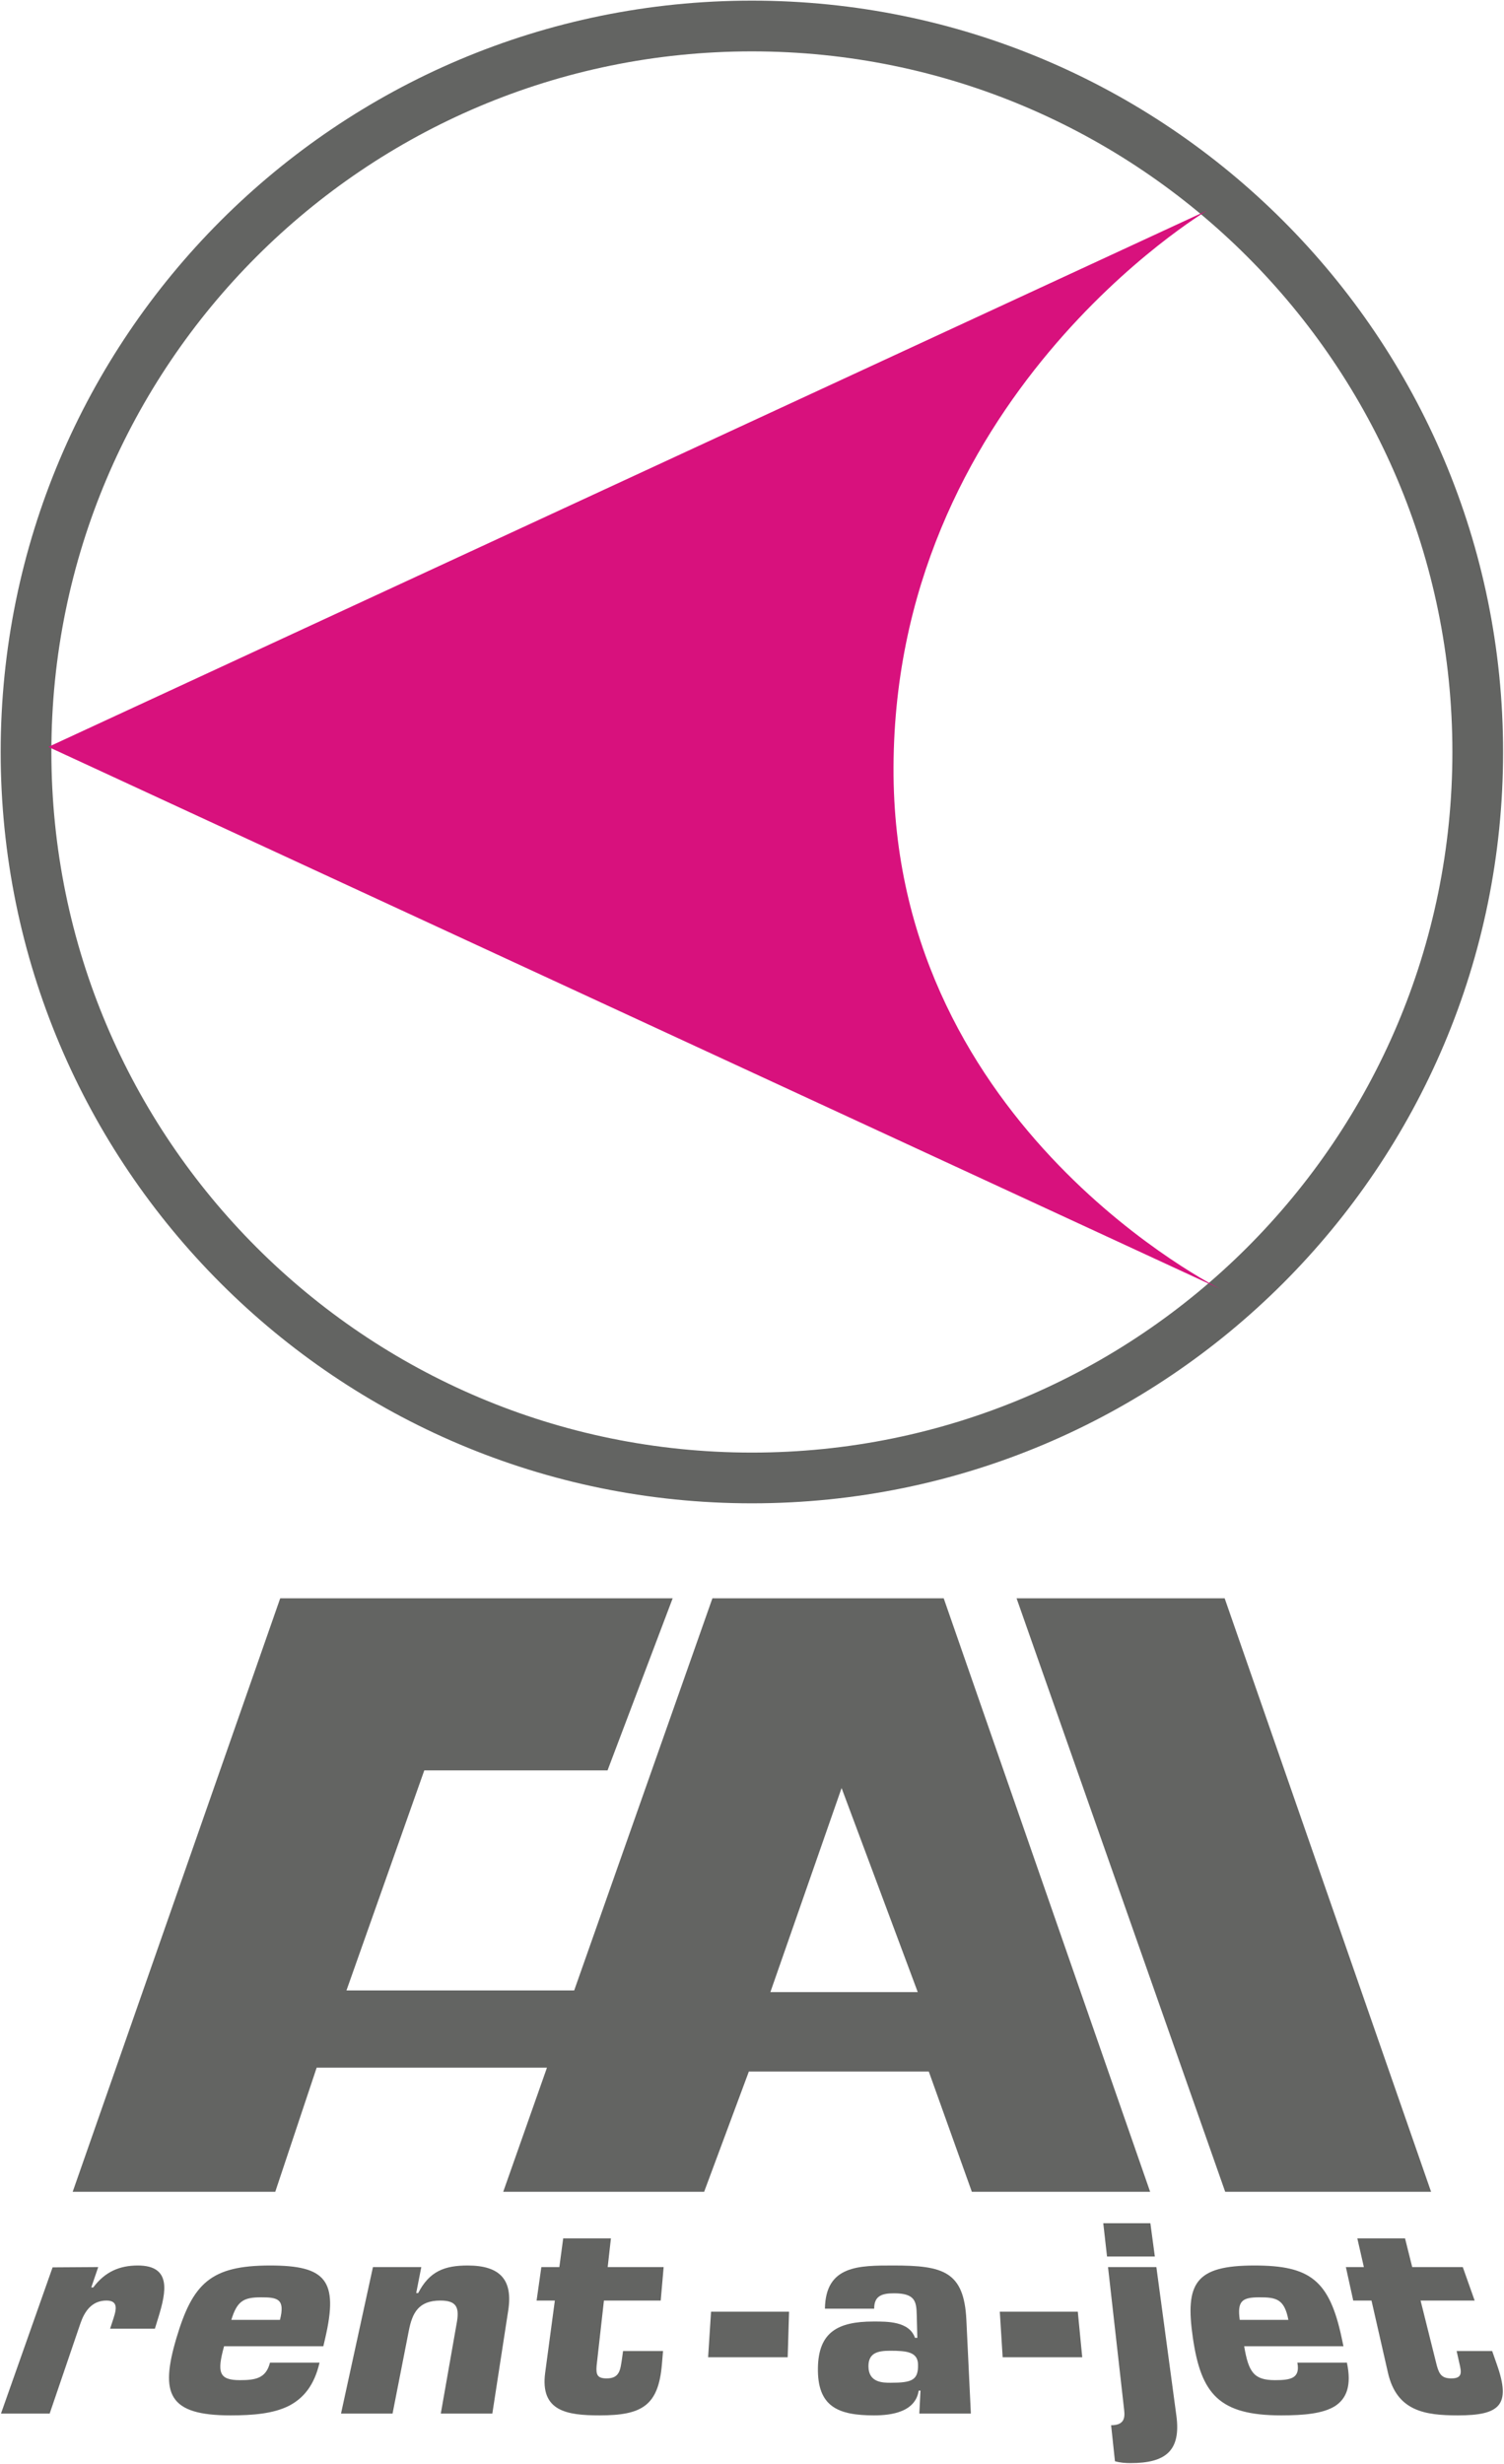 <?xml version="1.0" encoding="UTF-8" standalone="no"?>
<svg width="710px" height="1163px" viewBox="0 0 710 1163" version="1.1" xmlns="http://www.w3.org/2000/svg" xmlns:xlink="http://www.w3.org/1999/xlink" xmlns:sketch="http://www.bohemiancoding.com/sketch/ns">
    <!-- Generator: Sketch 3.2.2 (9983) - http://www.bohemiancoding.com/sketch -->
    <title>FAI_RENT_A_JET2</title>
    <desc>Created with Sketch.</desc>
    <defs></defs>
    <g id="Page-1" stroke="none" stroke-width="1" fill="none" fill-rule="evenodd" sketch:type="MSPage">
        <g id="FAI_RENT_A_JET2" sketch:type="MSLayerGroup">
            <path d="M51.981,1099.114 L73.12,1099.114 L74.759,1093.79 C78.532,1081.525 80.97,1069.291 65.057,1069.291 C56.57,1069.291 49.641,1072.137 44.027,1079.634 L43.089,1079.634 L46.37,1070.032 L24.824,1070.174 L0.46,1139.185 L23.448,1139.185 L37.958,1096.641 C39.854,1091.083 43.26,1085.837 50.264,1085.837 C56.595,1085.837 54.609,1091.083 53.045,1095.862 L51.981,1099.114" id="Fill-1" fill="#636462" sketch:type="MSShapeGroup"></path>
            <path d="M109.203,1094.954 C111.912,1086.091 114.957,1084.311 123.162,1084.311 C130.964,1084.311 134.704,1084.946 132.163,1094.954 L109.203,1094.954 L109.203,1094.954 Z M127.453,1115.143 C125.566,1122.586 120.617,1123.405 113.225,1123.405 C103.324,1123.405 102.383,1119.733 105.777,1107.401 L152.642,1107.401 L153.531,1103.57 C159.902,1076.122 153.663,1069.291 127.539,1069.291 C99.558,1069.291 90.983,1077.624 83.276,1103.57 C75.428,1129.995 79.525,1140.028 108.829,1140.028 C119.588,1140.028 128.855,1139.185 136.065,1135.686 C143.261,1132.07 148.356,1125.866 150.845,1115.143 L127.453,1115.143 L127.453,1115.143 Z" id="Fill-2" fill="#636462" sketch:type="MSShapeGroup"></path>
            <path d="M176.062,1070.032 L160.983,1139.185 L185.314,1139.185 L192.999,1100.029 C194.629,1091.726 197.536,1085.837 207.908,1085.837 C215.452,1085.837 216.776,1089.029 215.755,1095.602 L208.088,1139.185 L232.419,1139.185 L239.933,1090.44 C242.139,1076.122 236.164,1069.291 220.781,1069.291 C210.039,1069.291 202.777,1071.889 197.422,1082.283 L196.482,1082.283 L198.887,1070.032 L176.062,1070.032" id="Fill-3" fill="#636462" sketch:type="MSShapeGroup"></path>
            <path d="M313.287,1070.032 L286.879,1070.032 L288.4,1056.493 L265.87,1056.493 L264.054,1070.032 L255.56,1070.032 L253.312,1085.837 L261.933,1085.837 L257.369,1119.868 C254.927,1138.063 267.546,1140.028 283.118,1140.028 C302.937,1140.028 310.817,1135.546 312.469,1115.95 L312.999,1109.658 L294.132,1109.658 L293.614,1113.397 C292.843,1118.243 292.679,1122.586 286.408,1122.586 C281.948,1122.586 281.311,1120.818 281.643,1116.623 L285.103,1085.837 L311.909,1085.837 L313.287,1070.032" id="Fill-4" fill="#636462" sketch:type="MSShapeGroup"></path>
            <path d="M335.675,1091.083 L334.286,1112.594 L371.847,1112.594 L372.495,1091.083 L335.675,1091.083" id="Fill-5" fill="#636462" sketch:type="MSShapeGroup"></path>
            <path d="M420.266,1109.526 C427.977,1109.526 433.224,1110.058 433.379,1115.95 C433.573,1123.405 430.534,1124.635 420.482,1124.635 C416.852,1124.635 410.01,1124.635 409.973,1116.893 C409.943,1110.457 414.483,1109.526 420.266,1109.526 L420.266,1109.526 Z M433.987,1139.185 L458.317,1139.185 L456.196,1094.954 C455.096,1072.012 445.153,1069.291 421.814,1069.291 C405.502,1069.291 389.723,1069.168 389.43,1089.67 L412.682,1089.67 C412.638,1083.677 416.254,1082.41 422.027,1082.41 C432.098,1082.41 432.604,1086.346 432.768,1092.628 L433.051,1103.439 L431.955,1103.439 C429.175,1095.602 418.981,1095.732 412.319,1095.732 C395.461,1095.732 386.401,1100.814 386.117,1117.567 C385.805,1135.964 395.645,1140.028 412.633,1140.028 C421.126,1140.028 432.127,1138.344 433.702,1128.34 L434.543,1128.34 L433.987,1139.185 L433.987,1139.185 Z" id="Fill-6" fill="#636462" sketch:type="MSShapeGroup"></path>
            <path d="M471.979,1091.083 L473.332,1112.594 L510.892,1112.594 L508.8,1091.083 L471.979,1091.083" id="Fill-7" fill="#636462" sketch:type="MSShapeGroup"></path>
            <path d="M545.895,1070.032 L523.069,1070.032 L530.699,1137.643 C531.111,1141.295 530.641,1144.688 524.528,1144.688 L526.34,1161.672 C528.872,1162.403 531.344,1162.549 533.798,1162.549 C550.118,1162.549 557.584,1156.871 555.336,1140.169 L545.895,1070.032 L545.895,1070.032 Z M543.06,1049.343 L520.824,1049.343 L522.598,1065.06 L545.176,1065.06 L543.06,1049.343 L543.06,1049.343 Z" id="Fill-8" fill="#636462" sketch:type="MSShapeGroup"></path>
            <path d="M585.249,1094.954 C584.029,1086.091 586.284,1084.311 594.489,1084.311 C602.291,1084.311 606.313,1084.946 608.209,1094.954 L585.249,1094.954 L585.249,1094.954 Z M612.451,1115.143 C613.865,1122.586 609.278,1123.405 601.887,1123.405 C591.985,1123.405 589.415,1119.733 587.342,1107.401 L634.207,1107.401 L633.398,1103.57 C627.598,1076.122 618.331,1069.291 592.206,1069.291 C564.225,1069.291 559.345,1077.624 563.143,1103.57 C567.01,1129.995 575.557,1140.028 604.86,1140.028 C615.62,1140.028 624.514,1139.185 630.172,1135.686 C635.765,1132.07 638.109,1125.866 635.843,1115.143 L612.451,1115.143 L612.451,1115.143 Z" id="Fill-9" fill="#636462" sketch:type="MSShapeGroup"></path>
            <path d="M690.542,1070.032 L666.67,1070.032 L663.288,1056.493 L640.758,1056.493 L643.845,1070.032 L635.352,1070.032 L638.827,1085.837 L647.448,1085.837 L655.208,1119.868 C659.356,1138.063 672.687,1140.028 688.258,1140.028 C708.077,1140.028 713.433,1135.215 706.614,1115.95 L704.411,1109.658 L687.64,1109.658 L688.475,1113.397 C689.459,1118.243 691.502,1122.586 685.231,1122.586 C680.772,1122.586 679.494,1120.818 678.307,1116.623 L670.617,1085.837 L696.143,1085.837 L690.542,1070.032" id="Fill-10" fill="#636462" sketch:type="MSShapeGroup"></path>
            <path d="M34.311,1034.506 L132.286,754.373 L317.554,754.373 L286.807,835.596 L200.296,835.596 L163.555,939.468 L271.059,939.468 L336.316,754.373 L445.497,754.373 L542.951,1034.506 L458.786,1034.506 L438.461,977.736 L353.514,977.736 L332.407,1034.506 L237.558,1034.506 L258.209,975.914 L149.484,975.914 L129.941,1034.506 L34.311,1034.506 L34.311,1034.506 Z M397.29,843.927 L363.676,940.249 L433.249,940.249 L397.29,843.927 L397.29,843.927 Z M675.579,1034.506 L578.129,754.373 L479.892,754.373 L578.385,1034.506 L675.579,1034.506 L675.579,1034.506 Z" id="Fill-11" fill="#636462" sketch:type="MSShapeGroup"></path>
            <path d="M354.945,24.25 C172.299,24.25 24.254,172.304 24.254,354.926 C24.254,537.549 172.299,685.603 354.945,685.603 C537.59,685.603 685.635,537.549 685.635,354.926 C685.635,172.304 537.59,24.25 354.945,24.25 L354.945,24.25 Z M354.945,0.301 C550.795,0.301 709.57,159.062 709.57,354.926 C709.57,550.79 550.795,709.552 354.945,709.552 C159.096,709.552 0.319,550.79 0.319,354.926 C0.319,159.062 159.096,0.301 354.945,0.301 L354.945,0.301 Z" id="Fill-12" fill="#636462" sketch:type="MSShapeGroup"></path>
            <path d="M22.826,352.531 L569.877,99.358 C569.877,99.358 420.148,188.303 421.822,366.193 C423.495,532.93 576.289,608.491 576.289,608.491 L22.826,352.531" id="Fill-13" fill="#D8117D" sketch:type="MSShapeGroup"></path>
        </g>
    </g>
</svg>